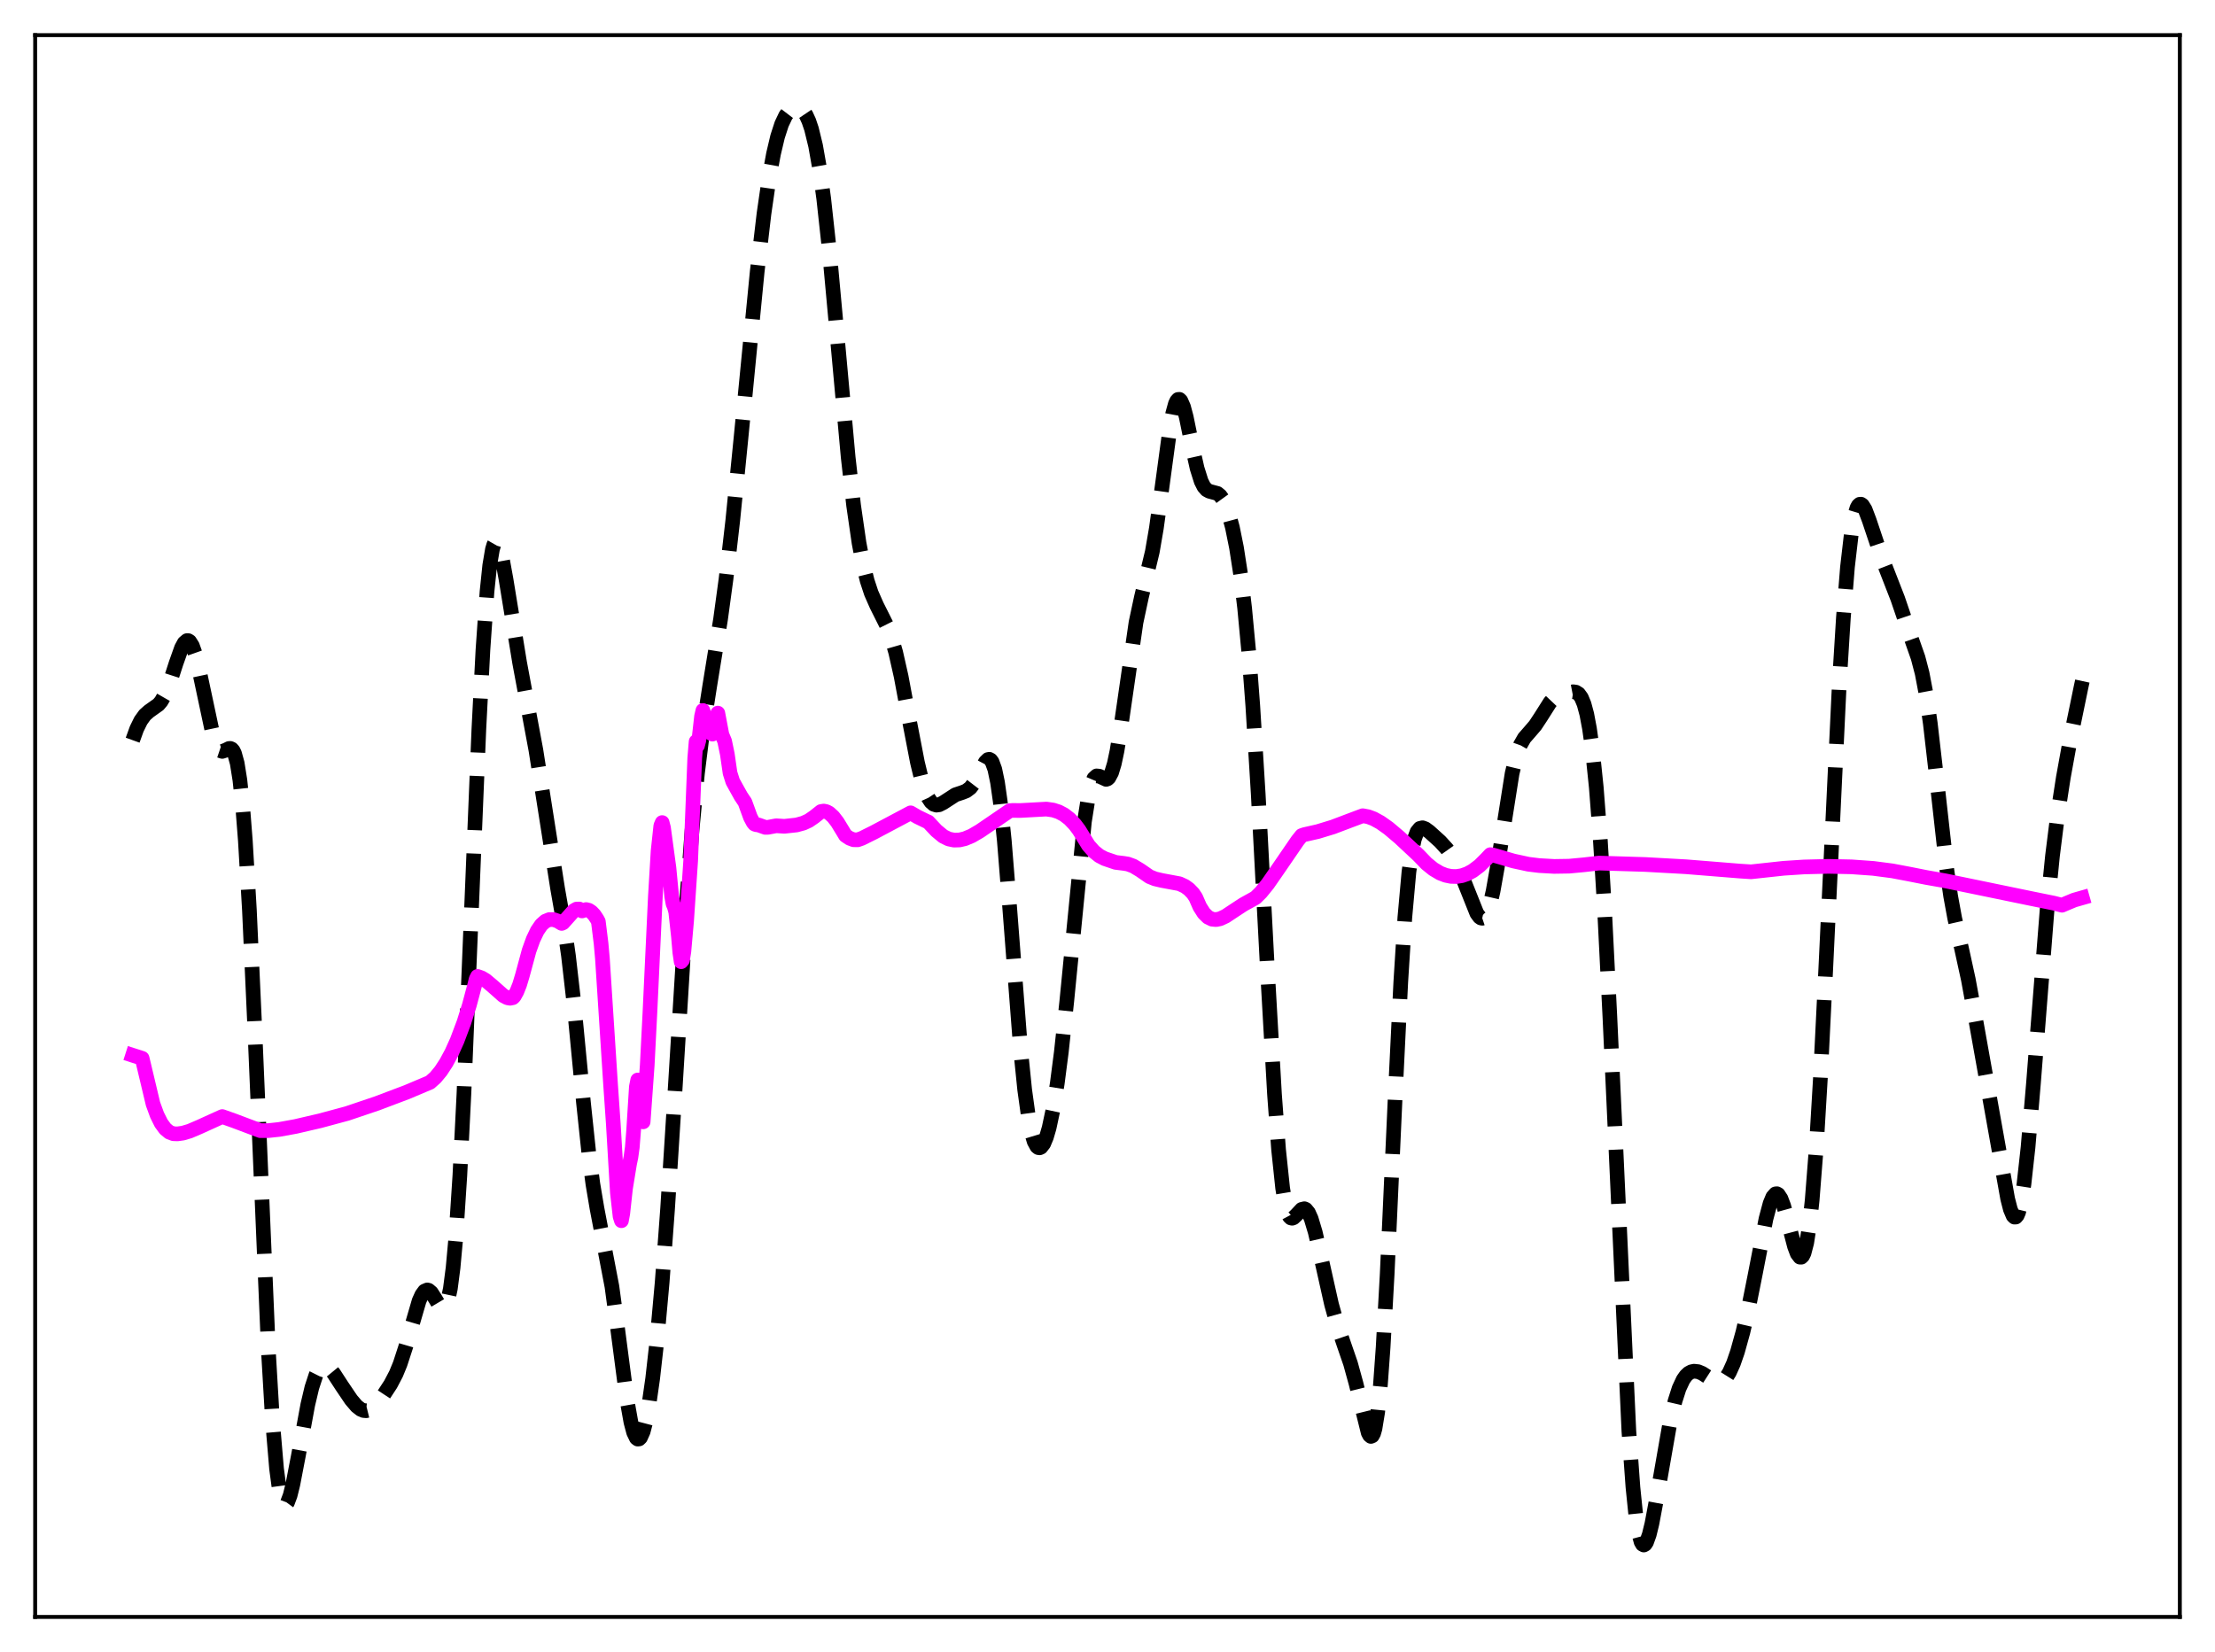 <?xml version="1.0" encoding="utf-8" standalone="no"?>
<!DOCTYPE svg PUBLIC "-//W3C//DTD SVG 1.1//EN"
  "http://www.w3.org/Graphics/SVG/1.1/DTD/svg11.dtd">
<svg xmlns:xlink="http://www.w3.org/1999/xlink" width="453.6pt" height="338.4pt" viewBox="0 0 453.6 338.4" xmlns="http://www.w3.org/2000/svg" version="1.1">
 <defs>
  <style type="text/css">*{stroke-linejoin: round; stroke-linecap: butt}</style>
 </defs>
 <g id="figure_1">
  <g id="patch_1">
   <path d="M 0 338.4 
L 453.6 338.4 
L 453.6 0 
L 0 0 
z
" style="fill: #ffffff"/>
  </g>
  <g id="axes_1">
   <g id="patch_2">
    <path d="M 7.2 331.2 
L 446.4 331.2 
L 446.4 7.2 
L 7.2 7.2 
z
" style="fill: #ffffff"/>
   </g>
   <g id="matplotlib.axis_1"/>
   <g id="matplotlib.axis_2"/>
   <g id="line2d_1">
    <path d="M 27.164 151.612 
L 27.998 149.301 
L 28.832 147.603 
L 29.666 146.448 
L 30.5 145.702 
L 32.446 144.318 
L 33.003 143.659 
L 33.837 142.208 
L 34.671 140.15 
L 36.061 135.844 
L 37.173 132.714 
L 37.729 131.688 
L 38.285 131.216 
L 38.563 131.221 
L 38.842 131.399 
L 39.398 132.281 
L 39.954 133.845 
L 40.788 137.274 
L 43.846 151.66 
L 44.402 152.998 
L 44.959 153.724 
L 45.515 153.913 
L 46.071 153.728 
L 46.905 153.314 
L 47.183 153.303 
L 47.461 153.433 
L 47.739 153.751 
L 48.017 154.306 
L 48.573 156.316 
L 49.129 159.803 
L 49.685 165.035 
L 50.241 172.165 
L 51.076 186.408 
L 52.188 210.911 
L 54.968 276.79 
L 55.802 290.984 
L 56.636 300.858 
L 57.193 305.028 
L 57.749 307.421 
L 58.027 308.019 
L 58.305 308.257 
L 58.583 308.172 
L 58.861 307.796 
L 59.417 306.312 
L 59.973 304.073 
L 61.085 298.277 
L 63.031 287.734 
L 63.866 284.206 
L 64.7 281.659 
L 65.256 280.553 
L 65.812 279.911 
L 66.368 279.693 
L 66.924 279.837 
L 67.48 280.268 
L 68.314 281.281 
L 69.983 283.847 
L 71.929 286.729 
L 73.041 288.028 
L 73.875 288.684 
L 74.431 288.917 
L 74.987 288.968 
L 75.543 288.831 
L 76.378 288.303 
L 77.212 287.465 
L 78.602 285.668 
L 79.992 283.546 
L 81.104 281.423 
L 81.939 279.391 
L 83.051 275.973 
L 85.831 266.443 
L 86.387 265.216 
L 86.943 264.461 
L 87.499 264.219 
L 87.777 264.288 
L 88.334 264.765 
L 89.168 266.077 
L 90.002 267.483 
L 90.558 268.008 
L 90.836 268.024 
L 91.114 267.821 
L 91.392 267.353 
L 91.67 266.581 
L 92.226 263.963 
L 92.782 259.693 
L 93.338 253.576 
L 94.172 240.795 
L 95.007 223.998 
L 96.397 190.059 
L 98.065 149.365 
L 98.899 133.116 
L 99.733 121.173 
L 100.289 115.819 
L 100.846 112.515 
L 101.124 111.585 
L 101.402 111.1 
L 101.68 111.026 
L 101.958 111.327 
L 102.236 111.963 
L 102.792 114.066 
L 103.626 118.659 
L 106.406 135.704 
L 109.743 153.642 
L 114.192 182.004 
L 115.582 189.943 
L 116.416 195.779 
L 117.528 205.481 
L 119.475 225.729 
L 120.587 236.256 
L 121.421 242.576 
L 122.255 247.529 
L 125.314 263.527 
L 126.426 271.743 
L 128.372 286.648 
L 129.206 291.322 
L 129.762 293.409 
L 130.318 294.562 
L 130.596 294.775 
L 130.874 294.746 
L 131.152 294.478 
L 131.709 293.245 
L 132.265 291.132 
L 132.821 288.201 
L 133.655 282.389 
L 134.489 274.976 
L 135.601 262.652 
L 136.713 247.582 
L 138.104 225.574 
L 140.606 184.83 
L 141.718 170.05 
L 142.83 158.4 
L 143.943 149.458 
L 145.333 140.567 
L 147.557 126.857 
L 148.669 118.679 
L 150.06 106.611 
L 151.728 89.88 
L 155.064 55.64 
L 156.455 43.765 
L 157.567 36.083 
L 158.401 31.522 
L 159.235 27.994 
L 160.069 25.418 
L 160.903 23.66 
L 161.737 22.567 
L 162.294 22.147 
L 162.85 21.946 
L 163.406 21.964 
L 163.962 22.215 
L 164.518 22.733 
L 165.074 23.565 
L 165.63 24.772 
L 166.186 26.418 
L 167.02 29.847 
L 167.854 34.58 
L 168.689 40.703 
L 169.801 50.911 
L 171.191 66.062 
L 173.693 93.649 
L 174.806 103.526 
L 175.918 111.218 
L 176.752 115.596 
L 177.586 118.949 
L 178.42 121.485 
L 179.532 124.007 
L 181.757 128.453 
L 182.591 130.72 
L 183.425 133.621 
L 184.537 138.546 
L 186.205 147.485 
L 187.874 156.156 
L 188.708 159.607 
L 189.542 162.203 
L 190.098 163.429 
L 190.654 164.265 
L 191.21 164.745 
L 191.766 164.917 
L 192.322 164.843 
L 193.157 164.419 
L 195.659 162.796 
L 197.049 162.336 
L 197.883 162.003 
L 198.717 161.373 
L 199.552 160.286 
L 200.386 158.756 
L 201.776 156.117 
L 202.332 155.574 
L 202.61 155.532 
L 202.888 155.684 
L 203.166 156.059 
L 203.722 157.579 
L 204.278 160.254 
L 204.834 164.157 
L 205.669 172.21 
L 206.781 186.06 
L 209.005 214.982 
L 209.839 223.209 
L 210.673 229.216 
L 211.229 231.984 
L 211.786 233.832 
L 212.342 234.847 
L 212.62 235.068 
L 212.898 235.113 
L 213.176 234.989 
L 213.732 234.265 
L 214.288 232.938 
L 214.844 231.035 
L 215.678 227.116 
L 216.512 221.925 
L 217.346 215.483 
L 218.459 205.11 
L 222.073 168.305 
L 222.907 163.029 
L 223.463 160.754 
L 224.02 159.437 
L 224.576 158.929 
L 225.132 158.993 
L 226.522 159.641 
L 226.8 159.545 
L 227.078 159.298 
L 227.634 158.265 
L 228.19 156.436 
L 228.746 153.812 
L 229.58 148.629 
L 232.639 127.489 
L 233.751 122.295 
L 235.975 113.031 
L 236.81 108.179 
L 237.922 100.122 
L 239.59 87.757 
L 240.146 84.738 
L 240.702 82.713 
L 240.98 82.121 
L 241.258 81.818 
L 241.536 81.803 
L 241.814 82.066 
L 242.371 83.342 
L 242.927 85.428 
L 244.317 92.223 
L 245.151 95.934 
L 245.985 98.584 
L 246.541 99.685 
L 247.097 100.323 
L 247.653 100.625 
L 249.322 101.074 
L 249.878 101.533 
L 250.434 102.304 
L 250.99 103.436 
L 251.546 104.96 
L 252.38 108.035 
L 253.214 112.165 
L 254.048 117.566 
L 254.883 124.548 
L 255.717 133.455 
L 256.551 144.528 
L 257.663 162.615 
L 259.609 199.707 
L 261 224.171 
L 261.834 235.472 
L 262.668 243.381 
L 263.224 246.726 
L 263.78 248.676 
L 264.058 249.2 
L 264.336 249.473 
L 264.614 249.537 
L 264.892 249.435 
L 265.448 248.909 
L 266.56 247.723 
L 267.117 247.587 
L 267.395 247.709 
L 267.951 248.379 
L 268.507 249.616 
L 269.341 252.397 
L 270.453 257.225 
L 272.677 267.166 
L 273.79 271.171 
L 275.18 275.272 
L 276.57 279.309 
L 277.682 283.349 
L 280.185 293.465 
L 280.463 293.993 
L 280.741 294.226 
L 281.019 294.11 
L 281.297 293.596 
L 281.575 292.635 
L 282.131 289.229 
L 282.687 283.69 
L 283.243 275.998 
L 284.077 260.894 
L 285.746 223.975 
L 286.858 201.183 
L 287.692 187.916 
L 288.526 178.637 
L 289.082 174.557 
L 289.638 171.902 
L 290.194 170.38 
L 290.75 169.688 
L 291.306 169.552 
L 291.863 169.754 
L 292.697 170.358 
L 294.921 172.373 
L 296.311 173.898 
L 297.423 175.475 
L 298.536 177.52 
L 299.648 180.102 
L 302.428 187.072 
L 302.984 187.831 
L 303.262 188.031 
L 303.54 188.09 
L 303.818 187.997 
L 304.097 187.74 
L 304.653 186.704 
L 305.209 184.957 
L 305.765 182.529 
L 306.599 177.815 
L 309.657 158.437 
L 310.492 154.967 
L 311.326 152.63 
L 312.16 151.17 
L 313.272 149.895 
L 314.384 148.602 
L 315.496 146.918 
L 317.443 143.845 
L 318.277 142.964 
L 319.111 142.432 
L 320.223 142.066 
L 322.169 141.692 
L 322.726 141.775 
L 323.282 142.123 
L 323.838 142.884 
L 324.394 144.22 
L 324.95 146.289 
L 325.506 149.242 
L 326.062 153.209 
L 326.896 161.292 
L 327.73 172.152 
L 328.564 185.863 
L 329.677 208.203 
L 333.569 293.133 
L 334.403 304.648 
L 334.96 310.093 
L 335.516 313.782 
L 336.072 315.844 
L 336.35 316.324 
L 336.628 316.473 
L 336.906 316.32 
L 337.184 315.896 
L 337.74 314.352 
L 338.296 312.072 
L 339.408 306.128 
L 341.911 291.79 
L 343.023 286.989 
L 343.857 284.382 
L 344.691 282.598 
L 345.247 281.809 
L 345.803 281.286 
L 346.359 280.986 
L 346.915 280.867 
L 347.75 280.96 
L 348.584 281.305 
L 349.974 282.199 
L 351.086 282.863 
L 351.92 283.067 
L 352.476 282.965 
L 353.032 282.625 
L 353.589 282.017 
L 354.145 281.13 
L 354.979 279.284 
L 355.813 276.867 
L 356.925 272.865 
L 358.037 268.071 
L 359.428 261.107 
L 361.652 249.643 
L 362.486 246.518 
L 363.042 245.176 
L 363.598 244.544 
L 363.876 244.51 
L 364.154 244.663 
L 364.71 245.505 
L 365.266 246.974 
L 366.101 249.994 
L 367.491 255.307 
L 368.047 256.785 
L 368.603 257.511 
L 368.881 257.518 
L 369.159 257.249 
L 369.437 256.681 
L 369.993 254.55 
L 370.549 250.968 
L 371.105 245.83 
L 371.94 235.145 
L 372.774 221.126 
L 373.886 198.509 
L 376.666 139.979 
L 377.5 126.531 
L 378.335 116.158 
L 379.169 108.972 
L 379.725 105.882 
L 380.281 104.036 
L 380.559 103.537 
L 380.837 103.291 
L 381.115 103.276 
L 381.393 103.466 
L 381.949 104.356 
L 382.783 106.559 
L 385.286 114.025 
L 388.622 122.61 
L 391.403 130.761 
L 392.793 134.72 
L 393.627 137.92 
L 394.461 142.323 
L 395.295 148.156 
L 396.407 157.817 
L 398.632 177.794 
L 399.466 183.55 
L 400.3 188.111 
L 401.69 194.24 
L 403.081 200.613 
L 404.749 209.706 
L 411.144 245.565 
L 411.7 247.725 
L 412.256 249.037 
L 412.534 249.308 
L 412.812 249.292 
L 413.09 248.972 
L 413.368 248.335 
L 413.924 246.082 
L 414.48 242.536 
L 415.315 235.001 
L 416.427 221.854 
L 419.207 186.441 
L 420.319 175.323 
L 421.432 166.447 
L 422.544 159.236 
L 423.934 151.586 
L 426.158 140.789 
L 426.436 139.507 
L 426.436 139.507 
" clip-path="url(#pa23a4f6417)" style="fill: none; stroke-dasharray: 11.1,4.8; stroke-dashoffset: 0; stroke: #000000; stroke-width: 3"/>
   </g>
   <g id="line2d_2">
    <path d="M 27.164 216.153 
L 29.11 216.776 
L 31.334 226.119 
L 32.168 228.397 
L 33.003 230.072 
L 33.837 231.214 
L 34.671 231.908 
L 35.505 232.223 
L 36.339 232.254 
L 37.451 232.102 
L 38.842 231.69 
L 40.788 230.858 
L 45.515 228.711 
L 48.017 229.602 
L 53.3 231.594 
L 54.968 231.584 
L 57.193 231.345 
L 60.529 230.739 
L 65.534 229.578 
L 71.095 228.078 
L 77.212 226.01 
L 83.329 223.698 
L 88.056 221.701 
L 89.168 220.713 
L 90.28 219.368 
L 91.392 217.667 
L 92.504 215.595 
L 93.616 213.131 
L 95.007 209.427 
L 96.119 205.881 
L 97.231 201.714 
L 97.509 200.565 
L 97.787 200.002 
L 98.621 200.3 
L 99.455 200.8 
L 100.846 201.967 
L 103.07 203.94 
L 103.904 204.38 
L 104.46 204.478 
L 105.016 204.365 
L 105.294 204.103 
L 105.85 203.1 
L 106.406 201.699 
L 106.963 199.847 
L 108.353 194.717 
L 109.187 192.407 
L 110.021 190.66 
L 110.855 189.44 
L 111.689 188.693 
L 112.523 188.357 
L 113.358 188.364 
L 114.192 188.646 
L 115.026 189.147 
L 115.304 189.018 
L 117.528 186.523 
L 118.084 186.208 
L 118.64 186.198 
L 119.197 186.591 
L 120.031 186.308 
L 120.587 186.451 
L 121.143 186.821 
L 121.699 187.414 
L 122.255 188.251 
L 122.533 188.764 
L 123.089 193.253 
L 123.367 196.351 
L 125.036 222.137 
L 125.592 230.135 
L 126.426 244.249 
L 126.982 249.17 
L 127.26 250.044 
L 127.538 248.529 
L 128.094 243.438 
L 128.928 238.355 
L 129.206 237.02 
L 129.484 235.019 
L 129.762 231.483 
L 130.318 222.606 
L 130.596 221.218 
L 130.874 221.808 
L 131.431 227.284 
L 131.709 229.792 
L 132.543 218.172 
L 133.099 207.332 
L 134.211 183.613 
L 134.767 174.304 
L 135.323 169.143 
L 135.601 168.49 
L 135.879 169.566 
L 136.713 175.718 
L 136.991 177.751 
L 137.548 183.58 
L 137.826 185.112 
L 138.104 185.779 
L 138.382 186.788 
L 138.938 191.855 
L 139.216 195.096 
L 139.494 196.989 
L 139.772 196.658 
L 140.05 194.899 
L 140.606 188.625 
L 141.44 176.301 
L 142.274 155.286 
L 142.552 151.902 
L 142.83 152.725 
L 143.108 151.684 
L 143.665 146.743 
L 143.943 145.532 
L 144.499 147.443 
L 144.777 147.847 
L 145.333 149.278 
L 145.611 150.215 
L 145.889 150.372 
L 146.167 149.414 
L 146.723 146.743 
L 147.001 146.073 
L 147.835 150.473 
L 148.391 151.805 
L 148.947 154.481 
L 149.503 158.329 
L 150.06 160.083 
L 150.894 161.598 
L 151.728 163.088 
L 152.562 164.335 
L 153.674 167.394 
L 154.23 168.452 
L 154.508 168.786 
L 154.786 168.911 
L 155.342 168.982 
L 156.733 169.475 
L 157.289 169.458 
L 158.957 169.145 
L 160.625 169.256 
L 163.128 168.982 
L 164.518 168.603 
L 165.63 168.091 
L 166.742 167.325 
L 168.132 166.223 
L 168.689 166.134 
L 169.245 166.25 
L 169.801 166.55 
L 170.635 167.311 
L 171.469 168.39 
L 172.581 170.206 
L 173.137 171.131 
L 173.971 171.694 
L 174.806 172.008 
L 175.64 172.021 
L 176.474 171.73 
L 178.976 170.484 
L 186.483 166.496 
L 187.874 167.309 
L 189.82 168.256 
L 190.098 168.371 
L 190.654 168.972 
L 191.766 170.152 
L 193.157 171.304 
L 194.269 171.851 
L 195.381 172.086 
L 196.493 172.052 
L 197.605 171.792 
L 198.995 171.21 
L 200.664 170.235 
L 206.781 166.057 
L 207.337 166.007 
L 209.005 166.016 
L 214.288 165.728 
L 215.678 165.929 
L 216.79 166.29 
L 217.903 166.875 
L 219.015 167.729 
L 220.127 168.898 
L 220.961 170.008 
L 222.907 173.167 
L 224.02 174.42 
L 225.132 175.309 
L 226.244 175.889 
L 228.468 176.645 
L 230.137 176.85 
L 230.971 176.987 
L 232.083 177.394 
L 233.473 178.229 
L 235.419 179.573 
L 236.532 180.02 
L 237.922 180.347 
L 241.536 181.02 
L 242.649 181.534 
L 243.483 182.137 
L 244.317 183.003 
L 244.873 183.842 
L 245.707 185.74 
L 246.541 187.051 
L 247.375 187.87 
L 248.209 188.281 
L 249.044 188.363 
L 249.878 188.187 
L 250.99 187.665 
L 252.658 186.557 
L 254.605 185.281 
L 257.107 183.891 
L 258.219 182.795 
L 259.609 181.083 
L 261.556 178.275 
L 265.726 172.191 
L 266.56 171.149 
L 267.117 170.958 
L 269.897 170.327 
L 272.955 169.394 
L 276.292 168.13 
L 279.072 167.086 
L 280.185 167.294 
L 281.297 167.711 
L 282.687 168.471 
L 284.355 169.653 
L 286.58 171.533 
L 290.472 175.165 
L 292.141 176.897 
L 293.531 178.024 
L 294.921 178.847 
L 296.033 179.28 
L 297.145 179.512 
L 298.258 179.542 
L 299.37 179.364 
L 300.482 178.979 
L 301.594 178.379 
L 302.984 177.332 
L 304.375 175.947 
L 305.209 175.063 
L 305.765 175.14 
L 309.935 176.361 
L 312.994 177.024 
L 315.218 177.298 
L 318.277 177.471 
L 321.335 177.422 
L 324.394 177.136 
L 327.452 176.786 
L 336.906 177.074 
L 345.247 177.537 
L 356.369 178.432 
L 358.593 178.575 
L 365.266 177.854 
L 369.437 177.582 
L 374.442 177.457 
L 379.169 177.559 
L 383.617 177.876 
L 387.51 178.383 
L 391.125 179.068 
L 394.461 179.73 
L 398.354 180.418 
L 416.149 184.093 
L 420.597 184.996 
L 422.266 185.421 
L 423.1 185.061 
L 424.768 184.364 
L 426.436 183.888 
L 426.436 183.888 
" clip-path="url(#pa23a4f6417)" style="fill: none; stroke: #ff00ff; stroke-width: 3; stroke-linecap: square"/>
   </g>
   <g id="patch_3">
    <path d="M 7.2 331.2 
L 7.2 7.2 
" style="fill: none; stroke: #000000; stroke-width: 0.8; stroke-linejoin: miter; stroke-linecap: square"/>
   </g>
   <g id="patch_4">
    <path d="M 446.4 331.2 
L 446.4 7.2 
" style="fill: none; stroke: #000000; stroke-width: 0.8; stroke-linejoin: miter; stroke-linecap: square"/>
   </g>
   <g id="patch_5">
    <path d="M 7.2 331.2 
L 446.4 331.2 
" style="fill: none; stroke: #000000; stroke-width: 0.8; stroke-linejoin: miter; stroke-linecap: square"/>
   </g>
   <g id="patch_6">
    <path d="M 7.2 7.2 
L 446.4 7.2 
" style="fill: none; stroke: #000000; stroke-width: 0.8; stroke-linejoin: miter; stroke-linecap: square"/>
   </g>
  </g>
 </g>
 <defs>
  <clipPath id="pa23a4f6417">
   <rect x="7.2" y="7.2" width="439.2" height="324"/>
  </clipPath>
 </defs>
</svg>
